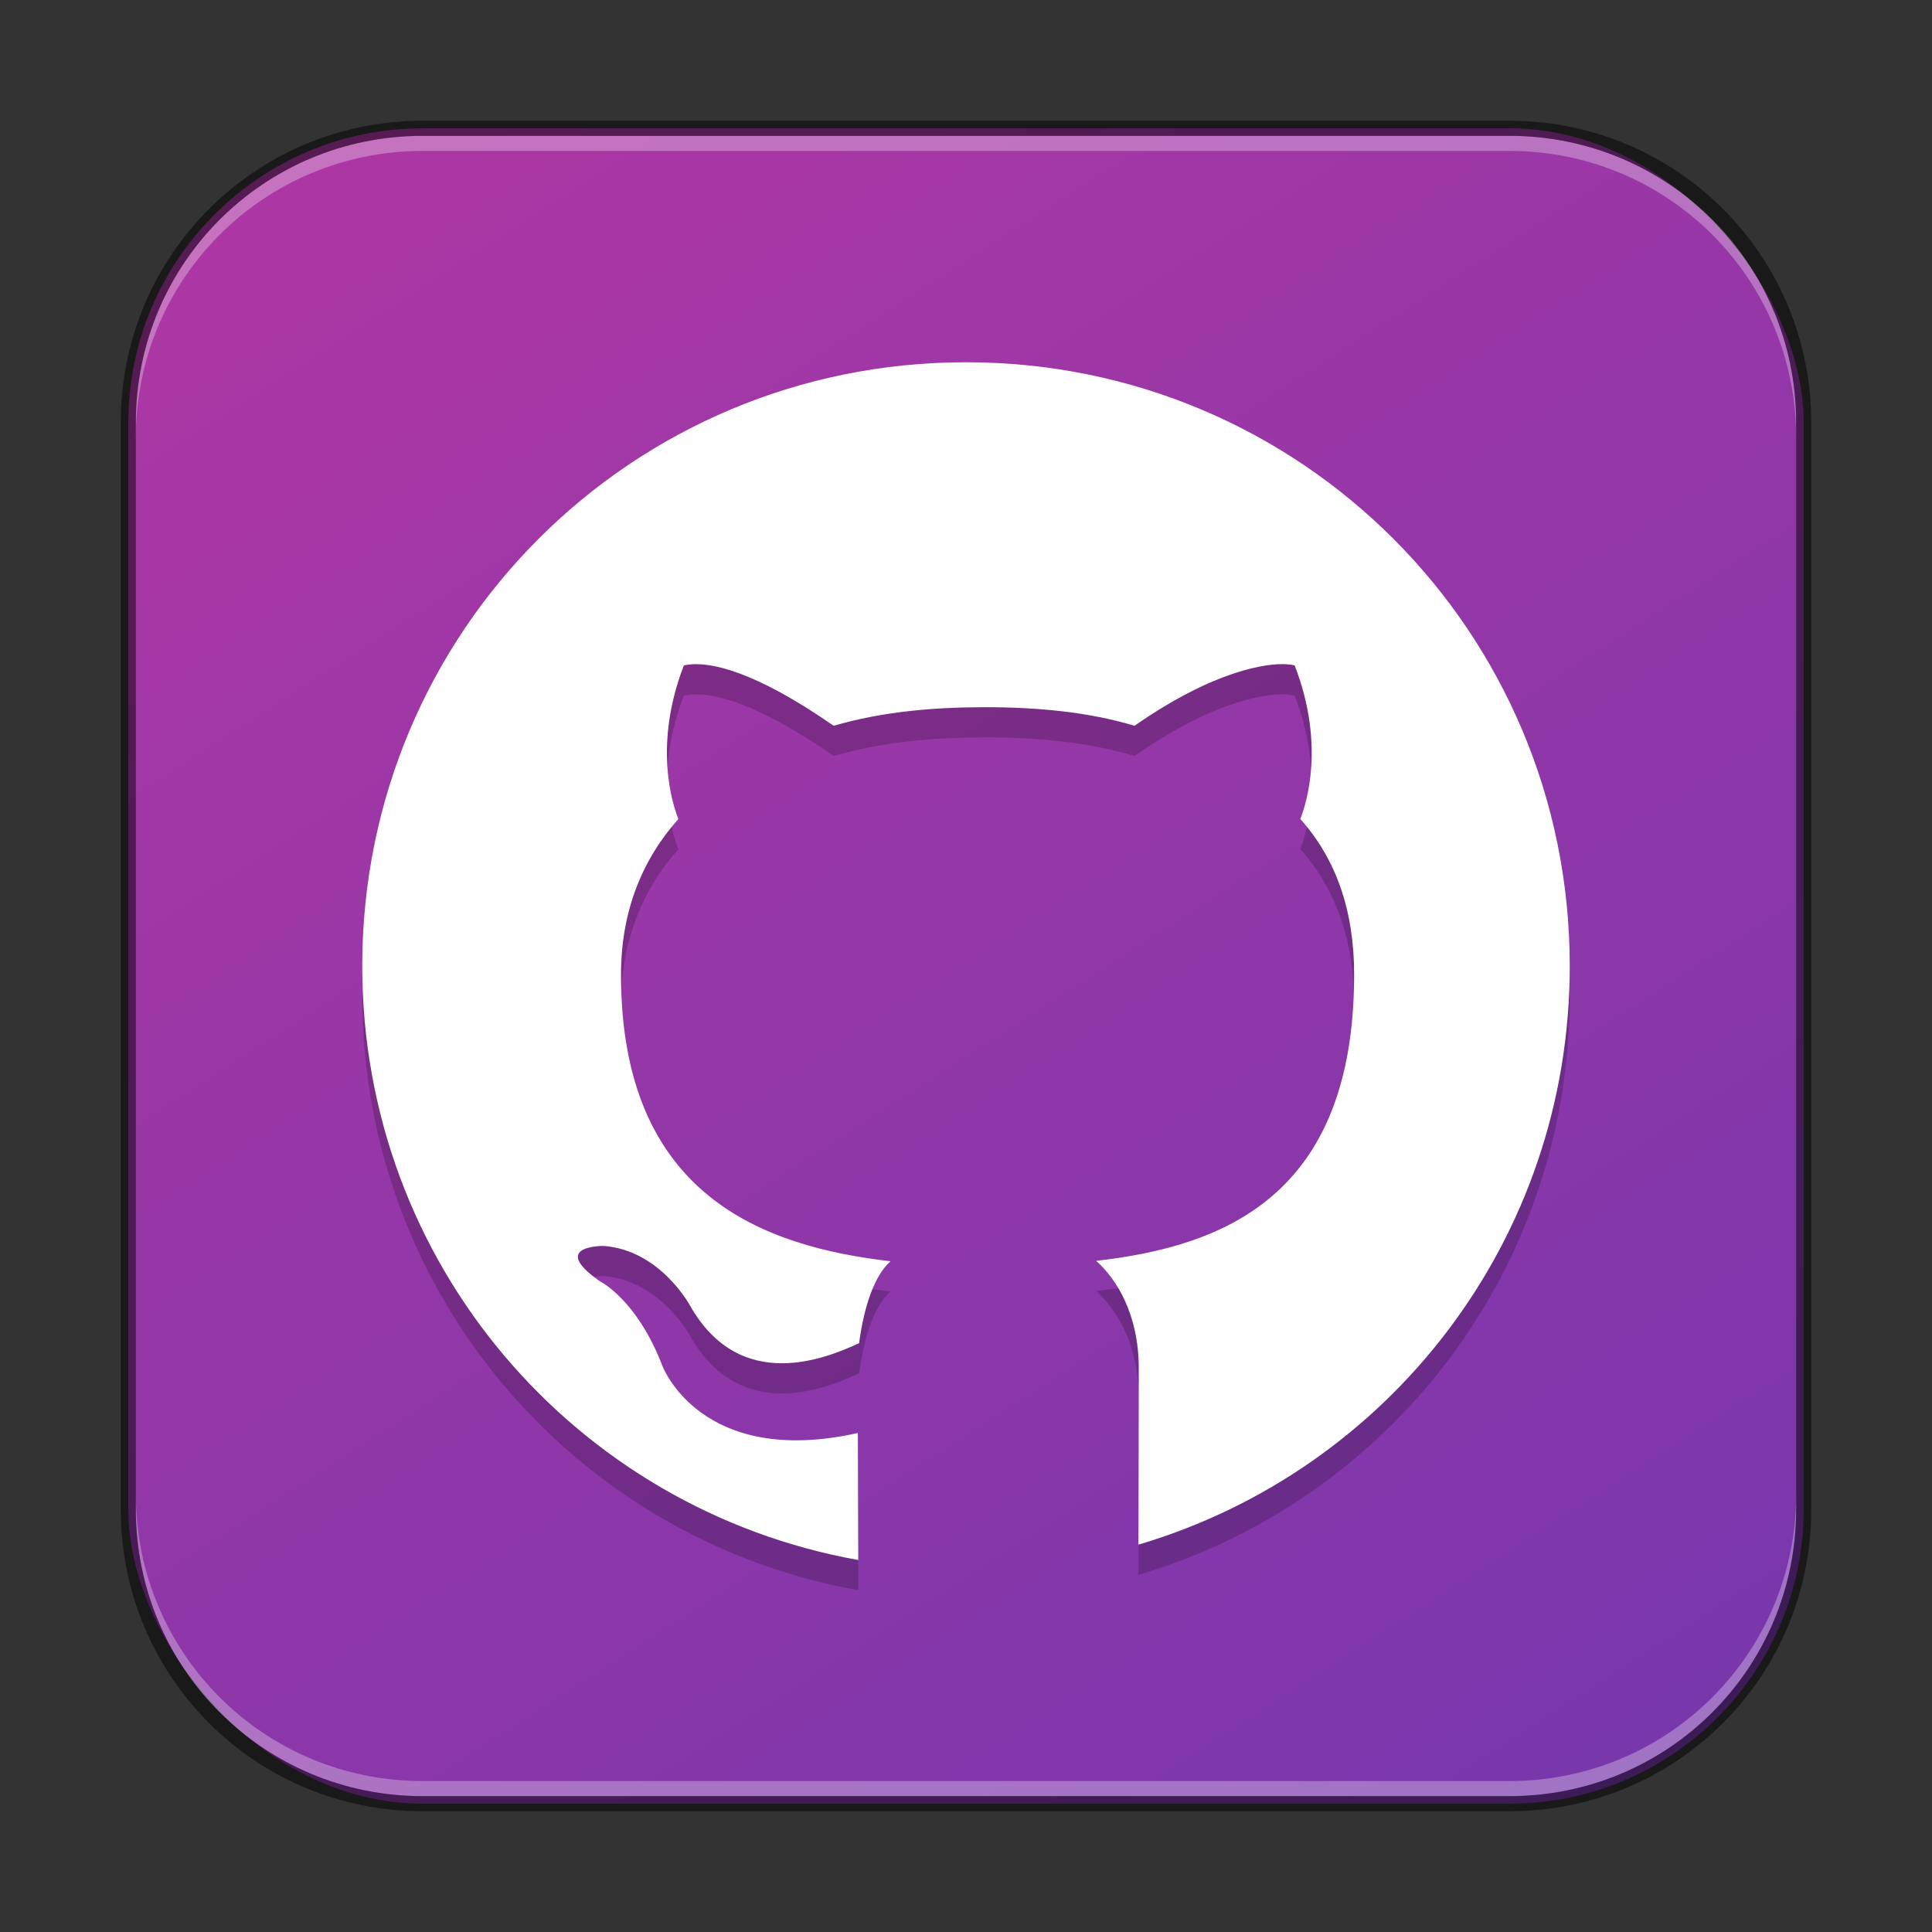 <?xml version="1.0" encoding="UTF-8" standalone="no"?>
<!-- Created with Inkscape (http://www.inkscape.org/) -->

<svg
   width="128"
   height="128"
   viewBox="0 0 128 128"
   version="1.1"
   id="svg5"
   sodipodi:docname="github-desktop.svg"
   inkscape:version="1.2 (dc2aedaf03, 2022-05-15)"
   xmlns:inkscape="http://www.inkscape.org/namespaces/inkscape"
   xmlns:sodipodi="http://sodipodi.sourceforge.net/DTD/sodipodi-0.dtd"
   xmlns:xlink="http://www.w3.org/1999/xlink"
   xmlns="http://www.w3.org/2000/svg"
   xmlns:svg="http://www.w3.org/2000/svg">
  <rect x="0" y="0" width="128" height="128" fill="#333333" stroke="none"/>
  <sodipodi:namedview
     id="namedview7"
     pagecolor="#ffffff"
     bordercolor="#666666"
     borderopacity="1.0"
     inkscape:showpageshadow="2"
     inkscape:pageopacity="0.0"
     inkscape:pagecheckerboard="0"
     inkscape:deskcolor="#d1d1d1"
     inkscape:document-units="px"
     showgrid="false"
     inkscape:zoom="3.1796875"
     inkscape:cx="59.911548"
     inkscape:cy="64.157248"
     inkscape:window-width="1920"
     inkscape:window-height="1007"
     inkscape:window-x="0"
     inkscape:window-y="0"
     inkscape:window-maximized="1"
     inkscape:current-layer="svg5" />
  <defs
     id="defs2">
    <linearGradient
       inkscape:collect="always"
       xlink:href="#linearGradient3523"
       id="linearGradient3525"
       x1="96"
       y1="116"
       x2="24"
       y2="4"
       gradientUnits="userSpaceOnUse"
       gradientTransform="translate(4,4)" />
    <linearGradient
       inkscape:collect="always"
       id="linearGradient3523">
      <stop
         style="stop-color:#7937ac;stop-opacity:1;"
         offset="0"
         id="stop3519" />
      <stop
         style="stop-color:#ac37a4;stop-opacity:1;"
         offset="1"
         id="stop3521" />
    </linearGradient>
  </defs>
  <rect
     style="fill:url(#linearGradient3525);fill-opacity:1.0;stroke:none"
     id="rect184"
     width="111"
     height="111"
     x="8.5"
     y="8.5"
     ry="19.5" />
  <path
     d="m 64,26 c -22.16,0 -40,17.84 -40,40 0,19.721 14.134,36.007 32.863,39.355 -0.009,-3.252 -0.017,-6.612 -0.028,-8.415 -10.414,2.321 -12.944,-4.436 -12.944,-4.436 -1.703,-4.44 -4.157,-5.622 -4.157,-5.622 -3.399,-2.383 0.254,-2.335 0.254,-2.335 3.758,0.271 5.734,3.962 5.734,3.962 3.34,5.872 9.061,3.464 11.194,2.48 0.34,-2.482 1.013,-4.467 2.081,-5.427 -8.313,-0.97 -17.854,-4.268 -17.854,-18.993 0,-4.194 1.405,-7.622 3.8,-10.307 -0.386,-0.972 -1.676,-4.884 0.363,-10.173 2e-6,0 0.196,-0.062 0.603,-0.081 1.219,-0.057 3.959,0.347 9.322,4.076 3.291,-0.955 6.676,-1.223 9.941,-1.23 3.569,-0.009 6.993,0.326 9.992,1.23 5.361,-3.73 8.791,-4.136 10.008,-4.079 h 0.003 c 0.406,0.019 0.603,0.084 0.603,0.084 2.043,5.289 0.755,9.198 0.371,10.17 2.399,2.684 3.566,6.116 3.566,10.31 0,14.762 -8.754,18.014 -17.093,18.965 1.342,1.187 2.824,3.532 2.824,7.115 0,3.048 -0.012,7.726 -0.022,11.688 C 91.979,99.443 104,84.185 104,66 104,43.84 86.16,26 64,26 Z m 11.423,78.337 c -0.003,7.6e-4 0,0.006 0,0.008 6e-6,-0.003 -10e-6,-0.006 0,-0.008 z"
     style="opacity:0.2;fill:#000000;stroke-width:1.429"
     id="path676" />
  <path
     d="m 64,24 c -22.16,0 -40,17.84 -40,40 0,19.721 14.134,36.007 32.863,39.355 -0.009,-3.252 -0.017,-6.612 -0.028,-8.415 -10.414,2.321 -12.944,-4.436 -12.944,-4.436 -1.703,-4.44 -4.157,-5.622 -4.157,-5.622 -3.399,-2.383 0.254,-2.335 0.254,-2.335 3.758,0.271 5.734,3.962 5.734,3.962 3.34,5.872 9.061,3.464 11.194,2.48 0.34,-2.482 1.013,-4.467 2.081,-5.427 -8.313,-0.97 -17.854,-4.268 -17.854,-18.993 0,-4.194 1.405,-7.622 3.8,-10.307 -0.386,-0.972 -1.676,-4.884 0.363,-10.173 2e-6,0 0.196,-0.062 0.603,-0.081 1.219,-0.057 3.959,0.347 9.322,4.076 3.291,-0.955 6.676,-1.223 9.941,-1.23 3.569,-0.009 6.993,0.326 9.992,1.23 5.361,-3.73 8.791,-4.136 10.008,-4.079 h 0.003 c 0.406,0.019 0.603,0.084 0.603,0.084 2.043,5.289 0.755,9.198 0.371,10.17 2.399,2.684 3.566,6.116 3.566,10.31 0,14.762 -8.754,18.014 -17.093,18.965 1.342,1.187 2.824,3.532 2.824,7.115 0,3.048 -0.012,7.726 -0.022,11.688 C 91.979,97.443 104,82.185 104,64 104,41.84 86.16,24 64,24 Z m 11.423,78.337 c -0.003,7.6e-4 0,0.006 0,0.008 6e-6,-0.003 -10e-6,-0.006 0,-0.008 z"
     style="fill:#ffffff;stroke-width:1.429"
     id="path638"
     sodipodi:nodetypes="csccccccccscsccscccccscscsccccc" />
  <path
     id="rect441"
     style="opacity:0.3;fill:#ffffff"
     d="M 28,9 C 17.474,9 9,17.474 9,28 v 1 C 9,18.474 17.474,10 28,10 h 72 c 10.526,0 19,8.474 19,19 V 28 C 119,17.474 110.526,9 100,9 Z" />
  <path
     id="rect443"
     style="opacity:0.3;fill:#ffffff"
     d="m 9,99 v 1 c 0,10.526 8.474,19 19,19 h 72 c 10.526,0 19,-8.474 19,-19 v -1 c 0,10.526 -8.474,19 -19,19 H 28 C 17.474,118 9,109.526 9,99 Z" />
  <path
     id="rect899"
     style="fill:#000000;stroke:none;stroke-width:2;opacity:0.5"
     d="M 28,8 C 16.92,8 8,16.92 8,28 v 72 c 0,11.08 8.92,20 20,20 h 72 c 11.08,0 20,-8.92 20,-20 V 28 C 120,16.92 111.08,8 100,8 Z m 0,1 h 72 c 10.526,0 19,8.474 19,19 v 72 c 0,10.526 -8.474,19 -19,19 H 28 C 17.474,119 9,110.526 9,100 V 28 C 9,17.474 17.474,9 28,9 Z" />
</svg>
